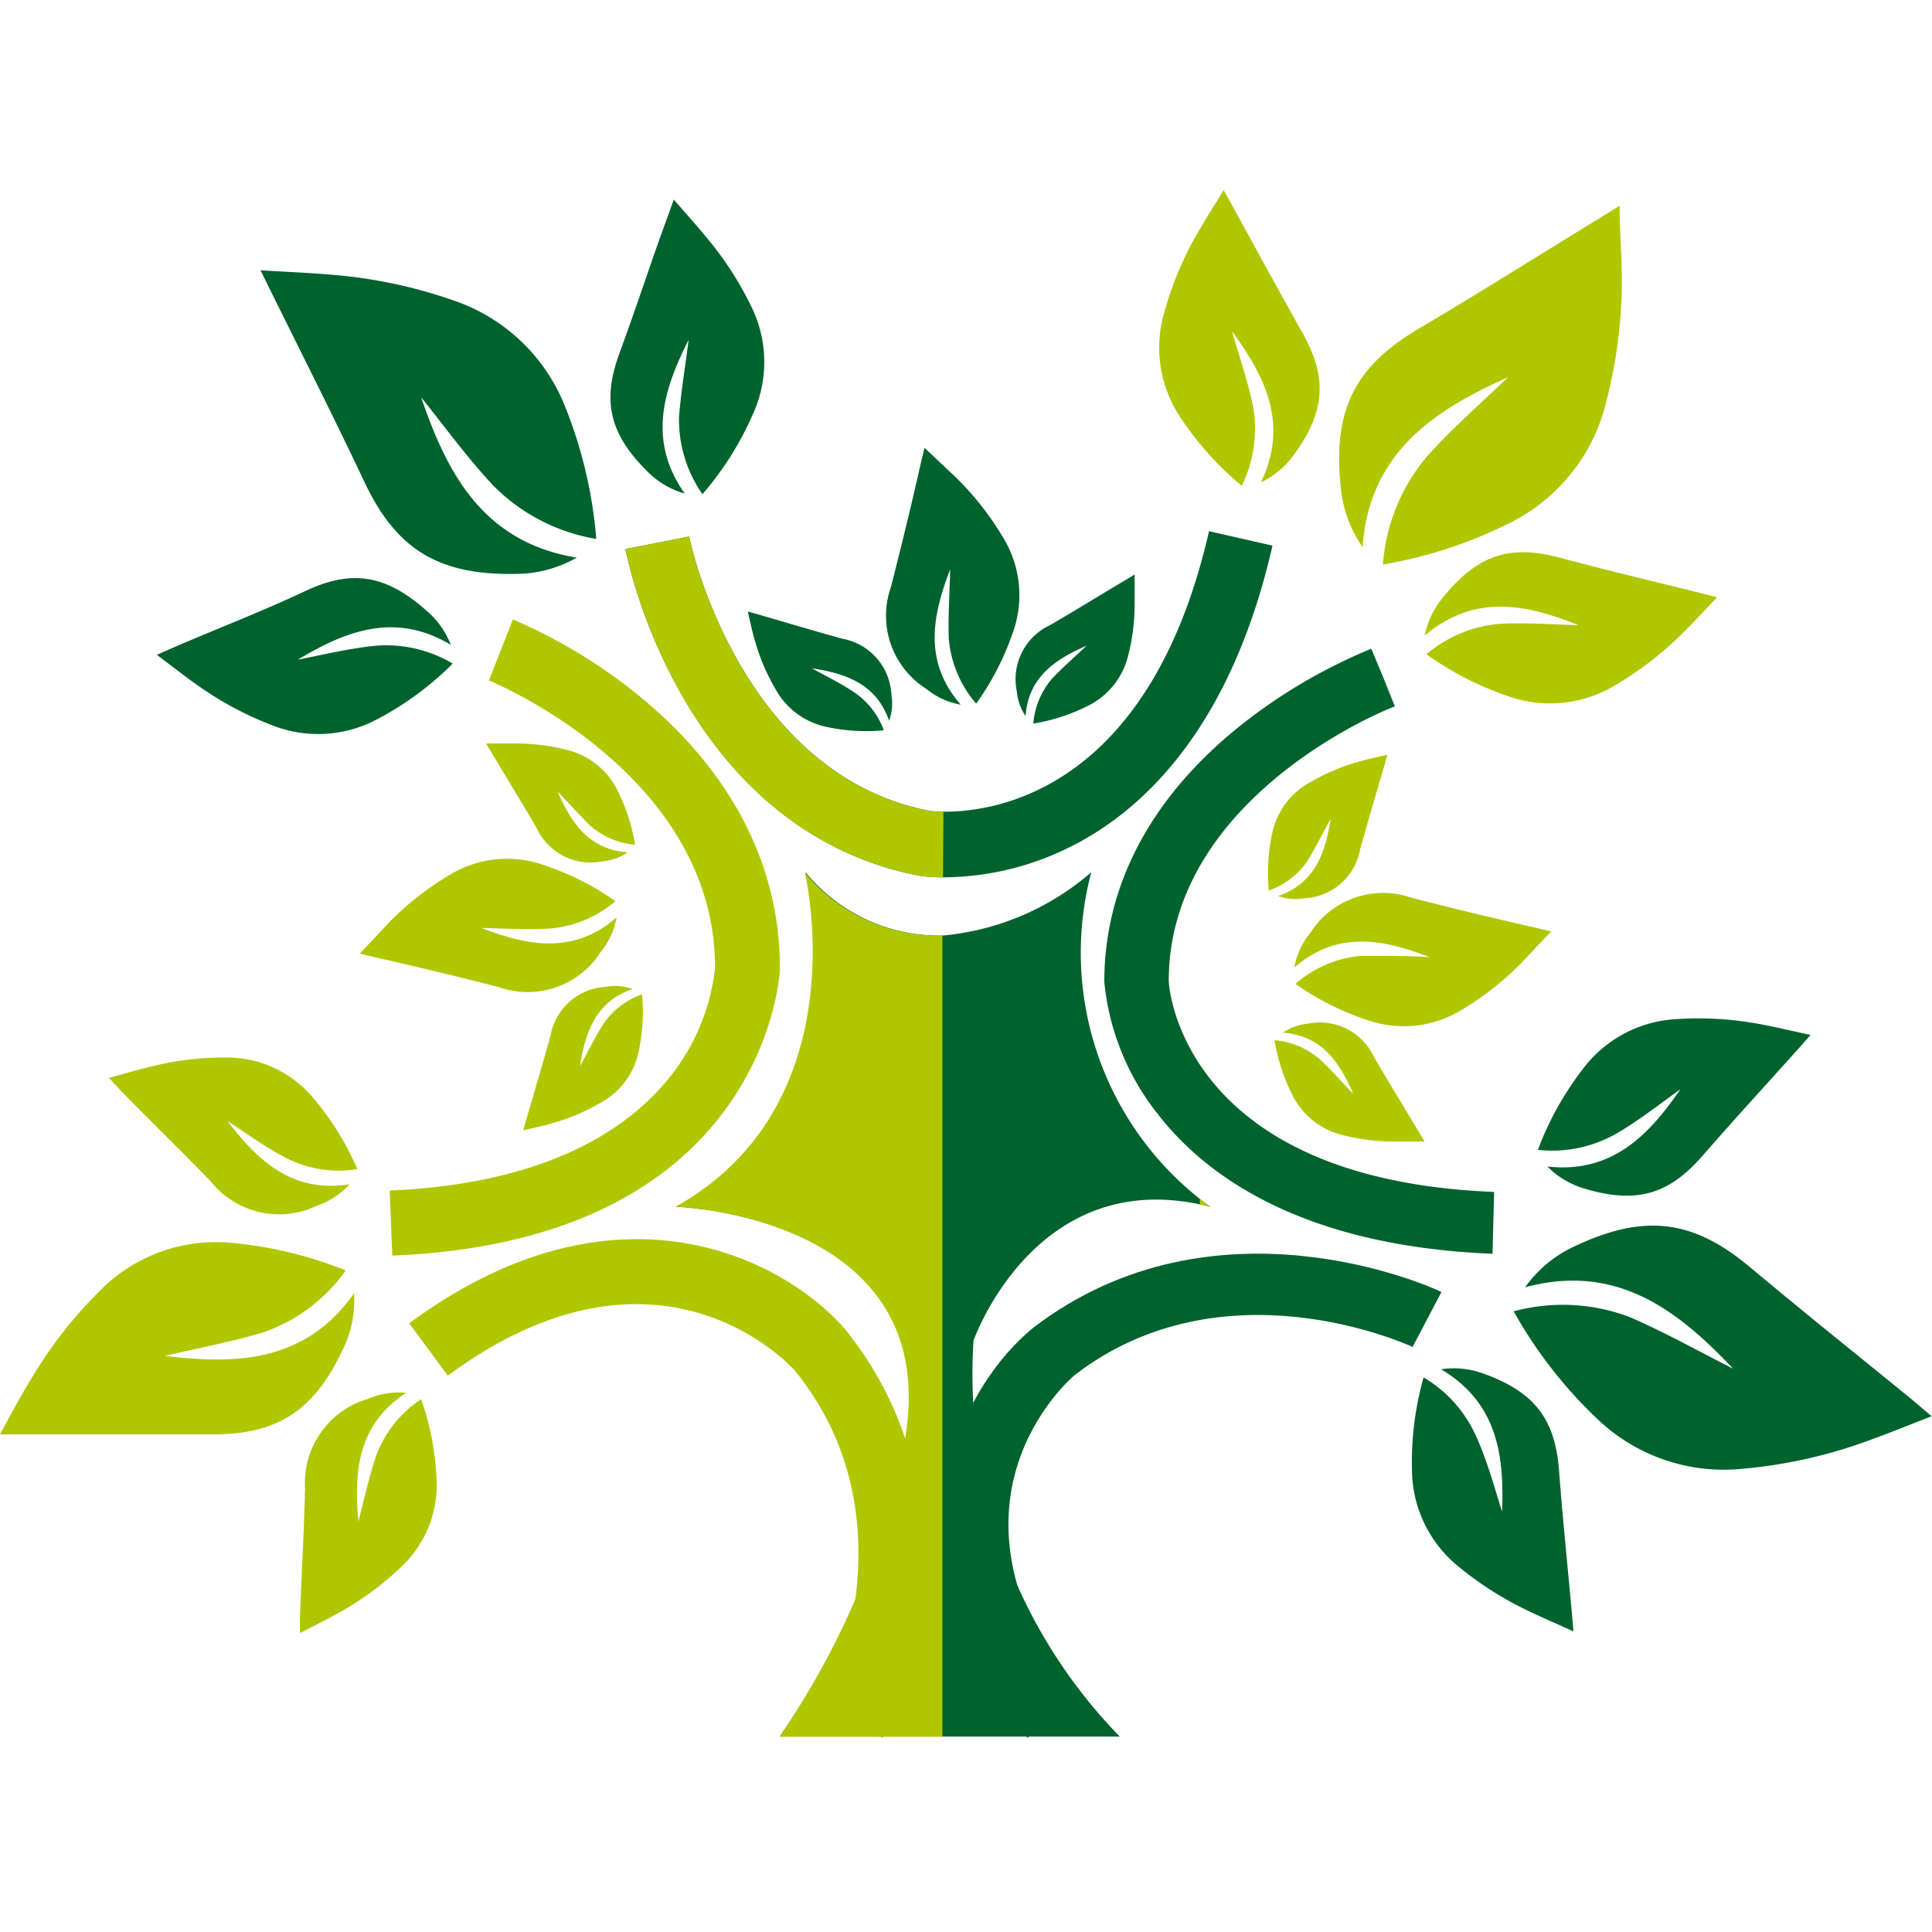 <svg id="Capa_1" data-name="Capa 1" xmlns="http://www.w3.org/2000/svg" viewBox="0 0 95 95"><defs><style>.cls-1{fill:#b0c700;}.cls-2{fill:#00632e;}</style></defs><title>gestionamosMesa de trabajo 8 copia 6</title><path class="cls-1" d="M19.29,61.74l-.13-3.2c6.5-.27,11.34-2.3,14-5.87a10.34,10.34,0,0,0,2-5.09c0-9.57-11-14.07-11.12-14.12l1.18-3a26,26,0,0,1,6.5,4c4.34,3.66,6.63,8.2,6.63,13.13C38.37,47.83,37.69,61,19.29,61.74Z"/><path class="cls-2" d="M46.42,43.14a8.51,8.51,0,0,1-1.15-.07c-4.9-.91-8.95-4-11.76-8.92A26.06,26.06,0,0,1,30.75,27l3.14-.62c0,.12,2.45,11.76,11.92,13.51.35,0,10.22,1.2,13.64-13.77l3.12.71c-2.11,9.25-6.62,13.18-10,14.84A14.06,14.06,0,0,1,46.42,43.14Z"/><path class="cls-1" d="M43.4,85.45,40.54,84c.19-.38,4.47-9.33-1.46-16.61-.23-.26-6.73-7.37-17.06.25l-1.9-2.57c10.21-7.54,18.47-3.12,21.41.26C48.8,74.3,43.63,85,43.4,85.45Z"/><path class="cls-2" d="M55.06,85.39a25.55,25.55,0,0,1-7.19-19.47s3.07-8.78,11.64-6.58a15.44,15.44,0,0,1-5.85-16.45A12.94,12.94,0,0,1,46.38,46a8.46,8.46,0,0,1-6.77-3.11s2.75,11.35-6.35,16.45c0,0,14.18.44,11,12.72a39.43,39.43,0,0,1-5.92,13.33Z"/><path class="cls-2" d="M73.39,61.65c-9.48-.38-14.16-3.92-16.42-6.82a12.36,12.36,0,0,1-2.67-6.55c0-4.74,2.29-9.06,6.63-12.55a26.36,26.36,0,0,1,6.5-3.83l1.18,2.83L68,33.33l.59,1.41c-.11,0-11.12,4.33-11.12,13.49,0,.34.68,9.77,16,10.38Z"/><path class="cls-1" d="M46.37,43.14a8.55,8.55,0,0,1-1.09-.07c-4.91-.91-9-4-11.77-8.92A26.06,26.06,0,0,1,30.75,27l3.14-.62c0,.12,2.45,11.75,11.9,13.51,0,0,.24,0,.6,0Z"/><path class="cls-2" d="M20.71,19.54c1.25,3.66,3,7.12,7.65,7.88a6.1,6.1,0,0,1-3,.8c-3.88.07-5.9-1.27-7.44-4.52-1.46-3.09-3-6.14-4.52-9.21l-.59-1.2c1.24.08,2.38.12,3.51.22a23.91,23.91,0,0,1,6,1.27A9,9,0,0,1,27.79,20a22.25,22.25,0,0,1,1.53,6.5,9.27,9.27,0,0,1-5.11-2.67C22.92,22.44,21.8,20.89,20.71,19.54Z"/><path class="cls-2" d="M33.86,16.71c-1.2,2.38-2.06,4.91-.19,7.56a4.2,4.2,0,0,1-1.84-1.09c-1.9-1.88-2.22-3.51-1.36-5.84S32,12.9,32.82,10.68l.31-.87c.56.65,1.09,1.23,1.58,1.83A16.46,16.46,0,0,1,37,15.19,6.16,6.16,0,0,1,37,20.41a15.32,15.32,0,0,1-2.46,3.89,6.38,6.38,0,0,1-1.15-3.8C33.49,19.19,33.72,17.89,33.86,16.71Z"/><path class="cls-2" d="M14.64,32.44c2.29-1.37,4.75-2.4,7.53-.73A4.2,4.2,0,0,0,20.94,30c-2-1.76-3.66-2-5.92-.94S10.7,30.9,8.55,31.83l-.84.37c.69.51,1.3,1,1.94,1.45a16.46,16.46,0,0,0,3.7,2,6.16,6.16,0,0,0,5.21-.29,15.32,15.32,0,0,0,3.7-2.73,6.38,6.38,0,0,0-3.87-.87C17.09,31.9,15.81,32.21,14.64,32.44Z"/><path class="cls-1" d="M74.15,18.55C70.62,20.13,67.33,22.2,67,26.9A6.1,6.1,0,0,1,65.93,24c-.42-3.86.72-6,3.82-7.83,2.94-1.74,5.83-3.56,8.75-5.35l1.14-.7c0,1.24.1,2.38.11,3.52A23.91,23.91,0,0,1,79,19.68a9,9,0,0,1-4.69,6A22.25,22.25,0,0,1,68,27.76a9.27,9.27,0,0,1,2.18-5.33C71.46,21,72.9,19.76,74.15,18.55Z"/><path class="cls-1" d="M77.61,30.74c-2.48-1-5.08-1.59-7.55.51A4.2,4.2,0,0,1,71,29.32c1.69-2.07,3.29-2.54,5.69-1.9s4.56,1.15,6.85,1.72l.89.23c-.59.62-1.12,1.2-1.68,1.75a16.46,16.46,0,0,1-3.32,2.57,6.16,6.16,0,0,1-5.19.57,15.32,15.32,0,0,1-4.1-2.09,6.38,6.38,0,0,1,3.68-1.5C75.1,30.61,76.42,30.71,77.61,30.74Z"/><path class="cls-1" d="M60.58,16.29c1.57,2.15,2.83,4.51,1.42,7.43a4.2,4.2,0,0,0,1.64-1.38c1.57-2.16,1.61-3.83.39-6s-2.28-4.12-3.41-6.18l-.45-.81c-.45.73-.87,1.39-1.26,2.07a16.46,16.46,0,0,0-1.64,3.87A6.16,6.16,0,0,0,58,20.46a15.32,15.32,0,0,0,3.06,3.43A6.38,6.38,0,0,0,61.62,20C61.34,18.67,60.91,17.43,60.58,16.29Z"/><path class="cls-2" d="M46.72,28c-.84,2.2-1.36,4.49.52,6.65a3.7,3.7,0,0,1-1.71-.79,4.25,4.25,0,0,1-1.72-5c.51-2,1-4,1.46-6.05l.19-.79c.55.52,1.06,1,1.55,1.46a14.51,14.51,0,0,1,2.29,2.91A5.43,5.43,0,0,1,49.84,31,13.51,13.51,0,0,1,48,34.6a5.63,5.63,0,0,1-1.35-3.23C46.62,30.22,46.7,29.06,46.72,28Z"/><path class="cls-2" d="M53.43,31.75c-1.48.65-2.86,1.5-3,3.46A2.55,2.55,0,0,1,50,34a2.93,2.93,0,0,1,1.63-3.26c1.24-.72,2.45-1.47,3.68-2.2l.48-.29c0,.52,0,1,0,1.47a10,10,0,0,1-.32,2.53,3.74,3.74,0,0,1-2,2.47,9.3,9.3,0,0,1-2.66.86,3.87,3.87,0,0,1,.93-2.22C52.3,32.77,52.91,32.25,53.43,31.75Z"/><path class="cls-2" d="M39.92,32.86c1.6.25,3.15.72,3.8,2.58a2.55,2.55,0,0,0,.11-1.29,2.93,2.93,0,0,0-2.4-2.74c-1.38-.38-2.75-.79-4.12-1.19l-.54-.15c.12.51.22,1,.35,1.43a10,10,0,0,0,1,2.36,3.74,3.74,0,0,0,2.55,1.89,9.3,9.3,0,0,0,2.79.16A3.87,3.87,0,0,0,41.94,34C41.27,33.56,40.55,33.21,39.92,32.86Z"/><path class="cls-1" d="M70.29,47.06c-2.2-.84-4.49-1.36-6.65.52a3.7,3.7,0,0,1,.79-1.71,4.25,4.25,0,0,1,5-1.72c2,.51,4,1,6.05,1.46l.79.19c-.52.55-1,1.06-1.46,1.55a14.51,14.51,0,0,1-2.91,2.29,5.43,5.43,0,0,1-4.57.55,13.51,13.51,0,0,1-3.63-1.81A5.63,5.63,0,0,1,66.92,47C68.08,47,69.24,47,70.29,47.06Z"/><path class="cls-1" d="M66.54,53.78c-.65-1.48-1.5-2.86-3.46-3a2.55,2.55,0,0,1,1.22-.44,2.93,2.93,0,0,1,3.26,1.63c.72,1.24,1.47,2.45,2.2,3.68l.29.48c-.52,0-1,0-1.47,0A10,10,0,0,1,66,55.81a3.74,3.74,0,0,1-2.47-2,9.3,9.3,0,0,1-.86-2.66,3.87,3.87,0,0,1,2.22.93C65.52,52.65,66,53.25,66.54,53.78Z"/><path class="cls-1" d="M65.43,40.26c-.25,1.6-.72,3.15-2.58,3.8a2.55,2.55,0,0,0,1.29.11,2.93,2.93,0,0,0,2.74-2.4c.38-1.38.79-2.75,1.19-4.12l.15-.54c-.51.12-1,.22-1.43.35a10,10,0,0,0-2.36,1A3.74,3.74,0,0,0,62.55,41a9.3,9.3,0,0,0-.16,2.79,3.87,3.87,0,0,0,1.91-1.47C64.73,41.61,65.08,40.89,65.43,40.26Z"/><path class="cls-1" d="M23.67,45.63c2.2.84,4.49,1.36,6.65-.52a3.7,3.7,0,0,1-.79,1.71,4.25,4.25,0,0,1-5,1.72c-2-.51-4-1-6.05-1.46l-.79-.19c.52-.55,1-1.06,1.46-1.55a14.51,14.51,0,0,1,2.91-2.29,5.43,5.43,0,0,1,4.57-.55,13.51,13.51,0,0,1,3.63,1.81A5.63,5.63,0,0,1,27,45.66C25.88,45.72,24.72,45.65,23.67,45.63Z"/><path class="cls-1" d="M27.41,38.91c.65,1.48,1.5,2.86,3.46,3a2.55,2.55,0,0,1-1.22.44,2.93,2.93,0,0,1-3.26-1.63c-.72-1.24-1.47-2.45-2.2-3.68l-.29-.48c.52,0,1,0,1.47,0a10,10,0,0,1,2.53.32,3.74,3.74,0,0,1,2.47,2,9.3,9.3,0,0,1,.86,2.66A3.87,3.87,0,0,1,29,40.58C28.43,40,27.91,39.44,27.41,38.91Z"/><path class="cls-1" d="M28.52,52.43c.25-1.6.72-3.15,2.58-3.8a2.55,2.55,0,0,0-1.29-.11,2.93,2.93,0,0,0-2.74,2.4c-.38,1.38-.79,2.75-1.19,4.12l-.15.54c.51-.12,1-.22,1.43-.35a10,10,0,0,0,2.36-1,3.74,3.74,0,0,0,1.89-2.55,9.3,9.3,0,0,0,.16-2.79,3.87,3.87,0,0,0-1.91,1.47C29.22,51.07,28.87,51.79,28.52,52.43Z"/><path class="cls-2" d="M85.22,67.3c-2.66-2.81-5.69-5.23-10.23-4a6.1,6.1,0,0,1,2.4-2c3.5-1.67,5.9-1.3,8.65,1s5.29,4.33,7.94,6.49l1,.85c-1.16.45-2.21.88-3.28,1.26a23.91,23.91,0,0,1-6,1.32,9,9,0,0,1-7.17-2.46,22.25,22.25,0,0,1-4.1-5.28,9.27,9.27,0,0,1,5.75.3C82,65.58,83.67,66.52,85.22,67.3Z"/><path class="cls-2" d="M73.86,74.33c.1-2.66-.17-5.32-3-7a4.2,4.2,0,0,1,2.13.23c2.51.91,3.48,2.27,3.67,4.74s.42,4.69.63,7l.08.92c-.78-.36-1.5-.66-2.2-1A16.46,16.46,0,0,1,71.68,77a6.16,6.16,0,0,1-2.25-4.71A15.32,15.32,0,0,1,70,67.73a6.38,6.38,0,0,1,2.63,3C73.16,71.92,73.5,73.2,73.86,74.33Z"/><path class="cls-2" d="M82.63,53.56c-1.51,2.19-3.32,4.16-6.54,3.8a4.2,4.2,0,0,0,1.84,1.09c2.56.77,4.15.26,5.78-1.61s3.14-3.51,4.71-5.26l.61-.69c-.84-.18-1.6-.36-2.37-.51a16.46,16.46,0,0,0-4.19-.27,6.16,6.16,0,0,0-4.62,2.43,15.32,15.32,0,0,0-2.23,4,6.38,6.38,0,0,0,3.88-.81C80.63,55.07,81.66,54.25,82.63,53.56Z"/><path class="cls-1" d="M8.1,66.67c3.43.42,6.9.36,9.31-3.08a5.44,5.44,0,0,1-.53,2.72c-1.46,3.14-3.32,4.25-6.54,4.22-3.05,0-6.11,0-9.16,0H0c.54-1,1-1.86,1.54-2.74a21.35,21.35,0,0,1,3.35-4.3,8,8,0,0,1,6.34-2.39A19.87,19.87,0,0,1,17,62.47a8.28,8.28,0,0,1-4.13,3.07C11.29,66,9.61,66.32,8.1,66.67Z"/><path class="cls-1" d="M11.19,55.13c1.45,1.89,3.15,3.56,6,3.1a3.75,3.75,0,0,1-1.59,1.05,4.3,4.3,0,0,1-5.23-1.18c-1.46-1.51-3-3-4.44-4.48L5.36,53c.74-.2,1.41-.4,2.09-.56A14.7,14.7,0,0,1,11.18,52a5.51,5.51,0,0,1,4.23,2,13.68,13.68,0,0,1,2.16,3.49,5.7,5.7,0,0,1-3.5-.55C13,56.39,12.09,55.7,11.19,55.13Z"/><path class="cls-1" d="M17.62,74.82c-.21-2.37-.08-4.75,2.35-6.33a3.75,3.75,0,0,0-1.89.3A4.3,4.3,0,0,0,15,73.18c-.05,2.1-.17,4.2-.25,6.3,0,.24,0,.49,0,.82.68-.35,1.31-.66,1.92-1a14.7,14.7,0,0,0,3-2.2,5.51,5.51,0,0,0,1.8-4.3,13.68,13.68,0,0,0-.76-4,5.7,5.7,0,0,0-2.21,2.77C18.14,72.64,17.89,73.79,17.62,74.82Z"/><path class="cls-2" d="M50.52,85.45C43,75.84,47.4,68.07,50.79,65.3c8.94-6.86,19.64-2,20.09-1.77l-1.42,2.7c-.38-.17-9.33-4.21-16.61,1.38-.26.22-7.37,6.34.25,16.06Z"/><path class="cls-1" d="M59,58.95v.28l.53.12S59.3,59.21,59,58.95Z"/><path class="cls-1" d="M38.34,85.39h8V46h0a8.46,8.46,0,0,1-6.77-3.11s2.75,11.35-6.35,16.45c0,0,14.18.44,11,12.72A39.43,39.43,0,0,1,38.34,85.39Z"/></svg>